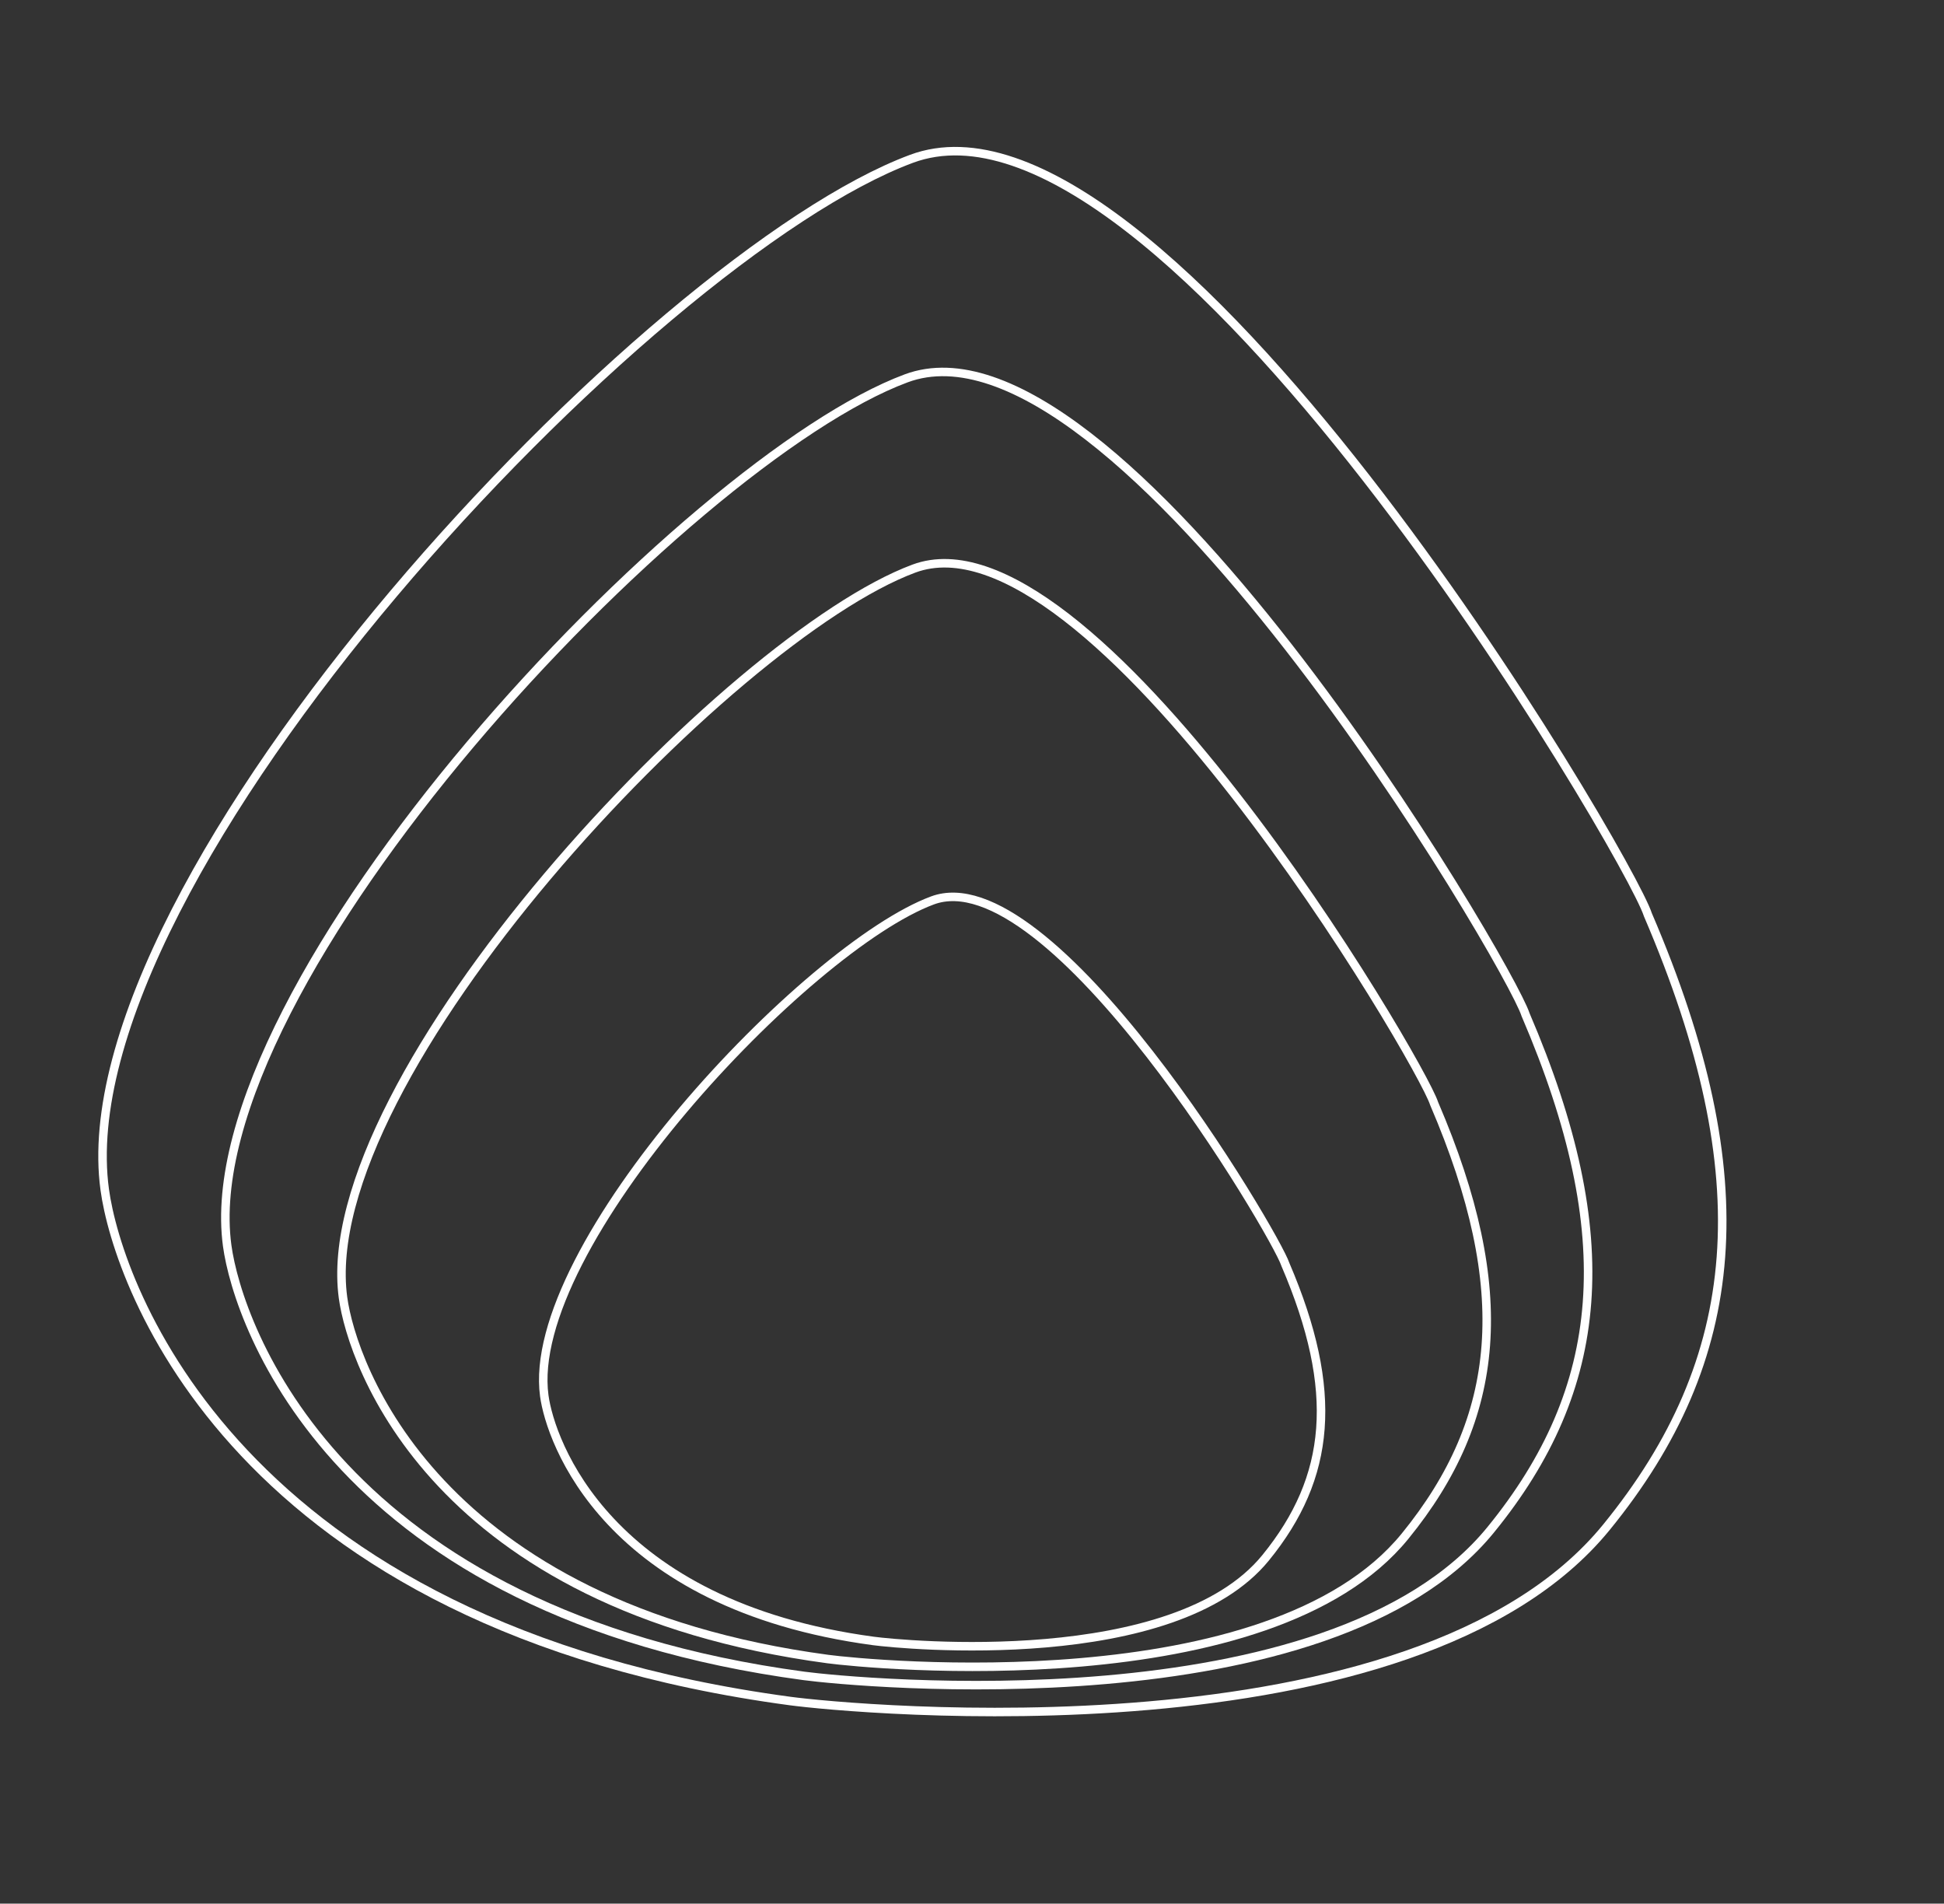 <svg width="1143" height="1119" viewBox="0 0 1143 1119" fill="none" xmlns="http://www.w3.org/2000/svg">
<rect x="0" y="0" width="1143" height="1119" fill="#333333" stroke="none"/>
<path d="M755.646 743.004L755.682 743.116L755.728 743.224C771.775 780.612 778.434 811.944 776.347 839.76C774.264 867.523 763.451 892.016 744.13 915.728C730.75 932.148 710.823 943.647 687.959 951.574C665.11 959.496 639.511 963.786 615.014 965.91C566.01 970.158 521.773 965.708 513.568 964.605C356.652 943.523 323.616 846.964 320.019 820.532C317.077 798.912 324.954 771.651 340.013 742.208C355.029 712.846 377.001 681.671 401.735 652.361C426.463 623.059 453.897 595.686 479.791 573.922C505.737 552.115 529.957 536.091 548.262 529.293C565.095 523.042 586.001 531.226 608.648 548.731C631.119 566.099 654.501 592.031 675.89 619.478C697.258 646.901 716.548 675.721 730.846 698.774C737.993 710.299 743.885 720.37 748.16 728.091C752.49 735.914 755.035 741.105 755.646 743.004Z" stroke="white" stroke-width="5"/>
<path d="M968.845 537.577L968.881 537.689L968.928 537.797C1002.25 615.448 1016.2 680.775 1011.83 738.954C1007.47 797.08 984.818 848.305 944.526 897.753C916.392 932.28 874.621 956.314 827.012 972.82C779.419 989.32 726.174 998.234 675.317 1002.64C573.595 1011.46 481.787 1002.23 464.662 999.927C138.403 956.094 69.171 755.084 61.58 699.298C55.375 653.704 71.993 596.647 103.25 535.53C134.465 474.495 180.094 409.768 231.397 348.974C282.694 288.188 339.611 231.397 393.354 186.226C447.149 141.012 497.586 107.591 535.93 93.352C572.218 79.876 616.571 97.689 663.541 133.993C710.335 170.161 758.914 224.061 803.255 280.964C847.576 337.842 887.574 397.603 917.217 445.399C932.038 469.295 944.262 490.188 953.137 506.22C962.069 522.355 967.484 533.348 968.845 537.577Z" stroke="white" stroke-width="5"/>
<path d="M896.906 596.268L896.942 596.38L896.989 596.488C925.041 661.852 936.762 716.803 933.092 765.716C929.426 814.575 910.386 857.642 876.494 899.235C852.863 928.236 817.759 948.445 777.701 962.332C737.66 976.215 692.853 983.718 650.04 987.429C564.408 994.853 487.118 987.079 472.716 985.144C198.138 948.254 139.954 779.122 133.581 732.294C128.372 694.017 142.322 646.054 168.636 594.603C194.907 543.234 233.316 488.747 276.51 437.562C319.699 386.384 367.618 338.572 412.862 300.544C458.157 262.474 500.593 234.363 532.822 222.394C563.172 211.123 600.369 225.998 639.916 256.564C679.287 286.995 720.176 332.359 757.512 380.272C794.828 428.161 828.506 478.479 853.466 518.724C865.944 538.844 876.236 556.434 883.707 569.93C891.235 583.528 895.774 592.75 896.906 596.268Z" stroke="white" stroke-width="5"/>
<path d="M843.159 648.555L843.195 648.667L843.241 648.775C866.829 703.736 876.668 749.905 873.587 790.973C870.509 831.988 854.528 868.148 826.055 903.092C806.235 927.415 776.775 944.385 743.11 956.057C709.462 967.722 671.797 974.031 635.795 977.152C563.782 983.395 498.783 976.856 486.685 975.231C255.859 944.219 207.026 802.073 201.685 762.829C197.319 730.746 209.011 690.481 231.14 647.213C253.226 604.027 285.523 558.209 321.853 515.158C358.177 472.114 398.479 431.902 436.528 399.922C474.628 367.899 510.291 344.282 537.342 334.236C562.666 324.832 593.805 337.219 627.068 362.928C660.155 388.502 694.534 426.64 725.94 466.944C757.327 507.222 785.655 549.546 806.649 583.398C817.146 600.323 825.802 615.117 832.084 626.465C838.423 637.916 842.22 645.639 843.159 648.555Z" stroke="white" stroke-width="5"/>
</svg>
